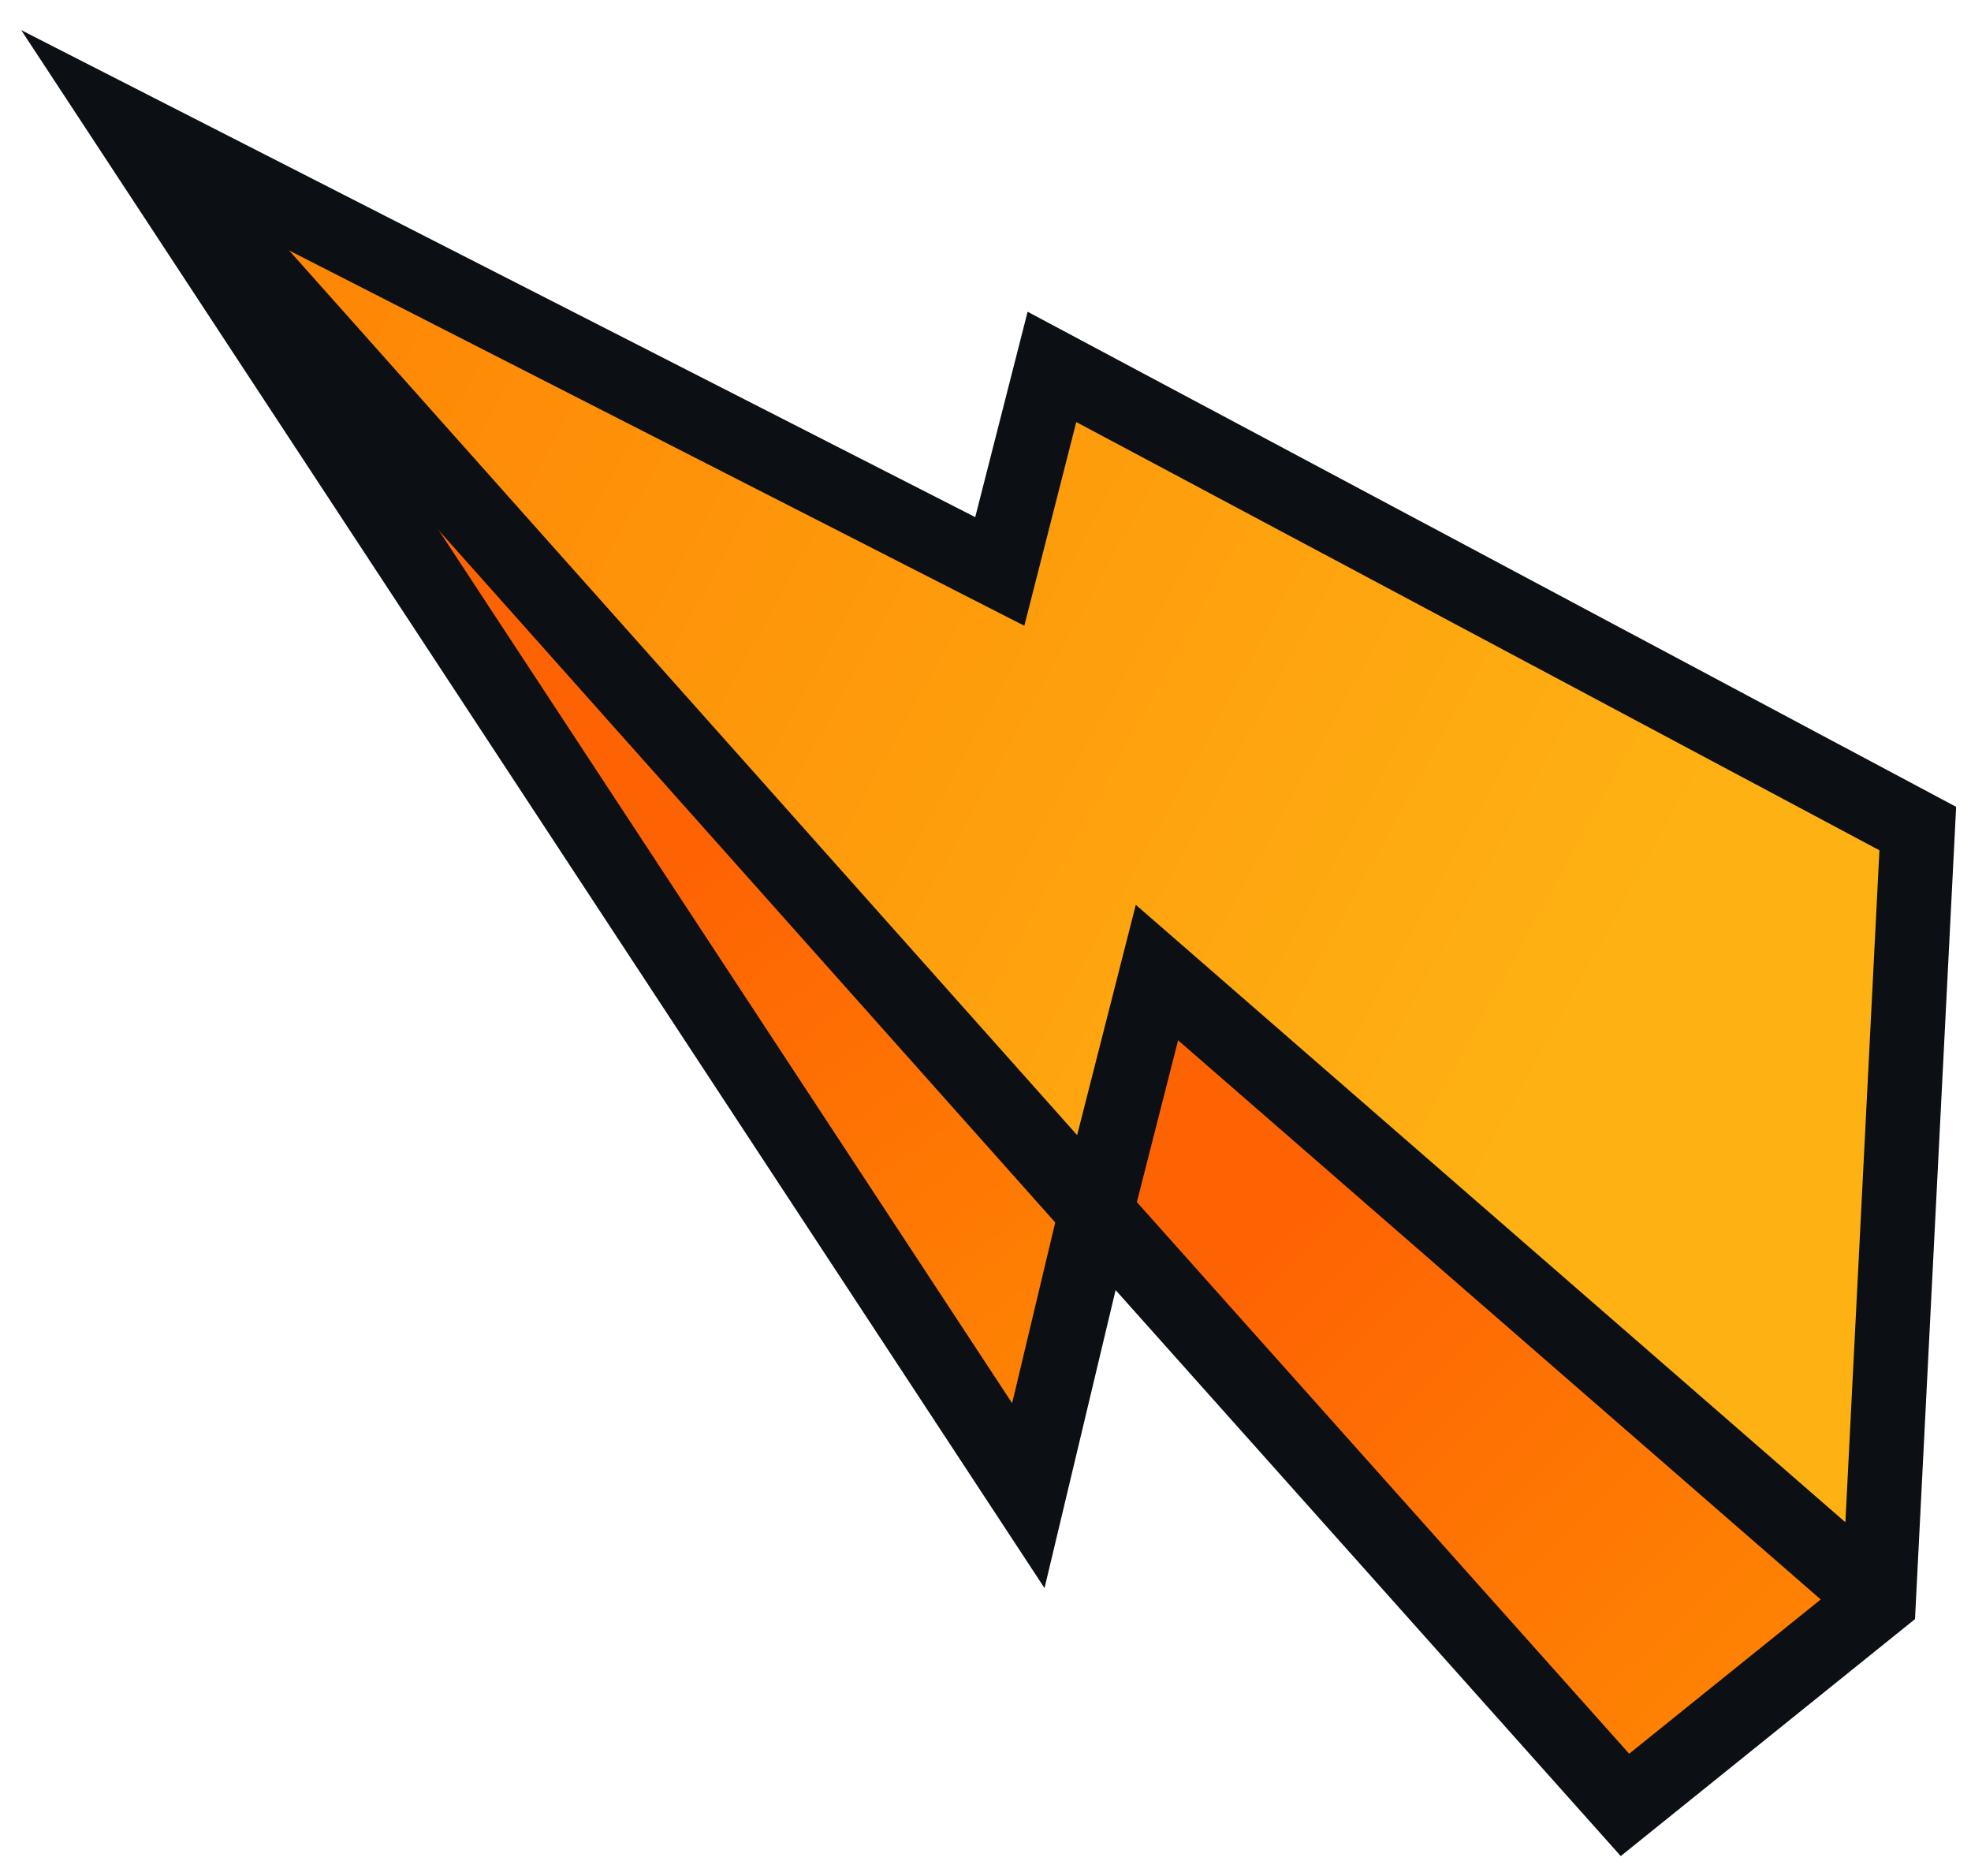 <svg width="62" height="59" viewBox="0 0 62 59" fill="none" xmlns="http://www.w3.org/2000/svg">
<path d="M32.347 47.037L4.073 4L34.473 38.122L32.347 47.037Z" fill="url(#paint0_linear_426_21070)"/>
<path d="M51.115 56.763L34.473 38.122L36.392 30.586L59.095 50.337L51.115 56.763Z" fill="url(#paint1_linear_426_21070)"/>
<path d="M59.095 50.336L36.393 30.586L34.473 38.122L4.073 4L31.449 17.971L33.089 11.539L60.326 26.058L59.095 50.336Z" fill="url(#paint2_linear_426_21070)"/>
<path d="M59.095 50.336L36.393 30.586L34.473 38.122L4.073 4" stroke="#0C0F14" stroke-width="2.341" stroke-miterlimit="10"/>
<path d="M34.474 38.122L51.115 56.763L59.096 50.337L60.326 26.058L33.09 11.539L31.449 17.972L4.073 4L32.347 47.037L34.474 38.122Z" stroke="#0C0F14" stroke-width="2.341" stroke-miterlimit="10"/>
<defs>
<linearGradient id="paint0_linear_426_21070" x1="32.929" y1="41.903" x2="22.21" y2="26.845" gradientUnits="userSpaceOnUse">
<stop stop-color="#FE8103"/>
<stop offset="1" stop-color="#FE6303"/>
</linearGradient>
<linearGradient id="paint1_linear_426_21070" x1="53.752" y1="52.173" x2="40.439" y2="38.618" gradientUnits="userSpaceOnUse">
<stop stop-color="#FE8103"/>
<stop offset="1" stop-color="#FE6303"/>
</linearGradient>
<linearGradient id="paint2_linear_426_21070" x1="49.114" y1="33.031" x2="3.99" y2="8.265" gradientUnits="userSpaceOnUse">
<stop stop-color="#FEB113"/>
<stop offset="1" stop-color="#FE8103"/>
</linearGradient>
</defs>
</svg>
